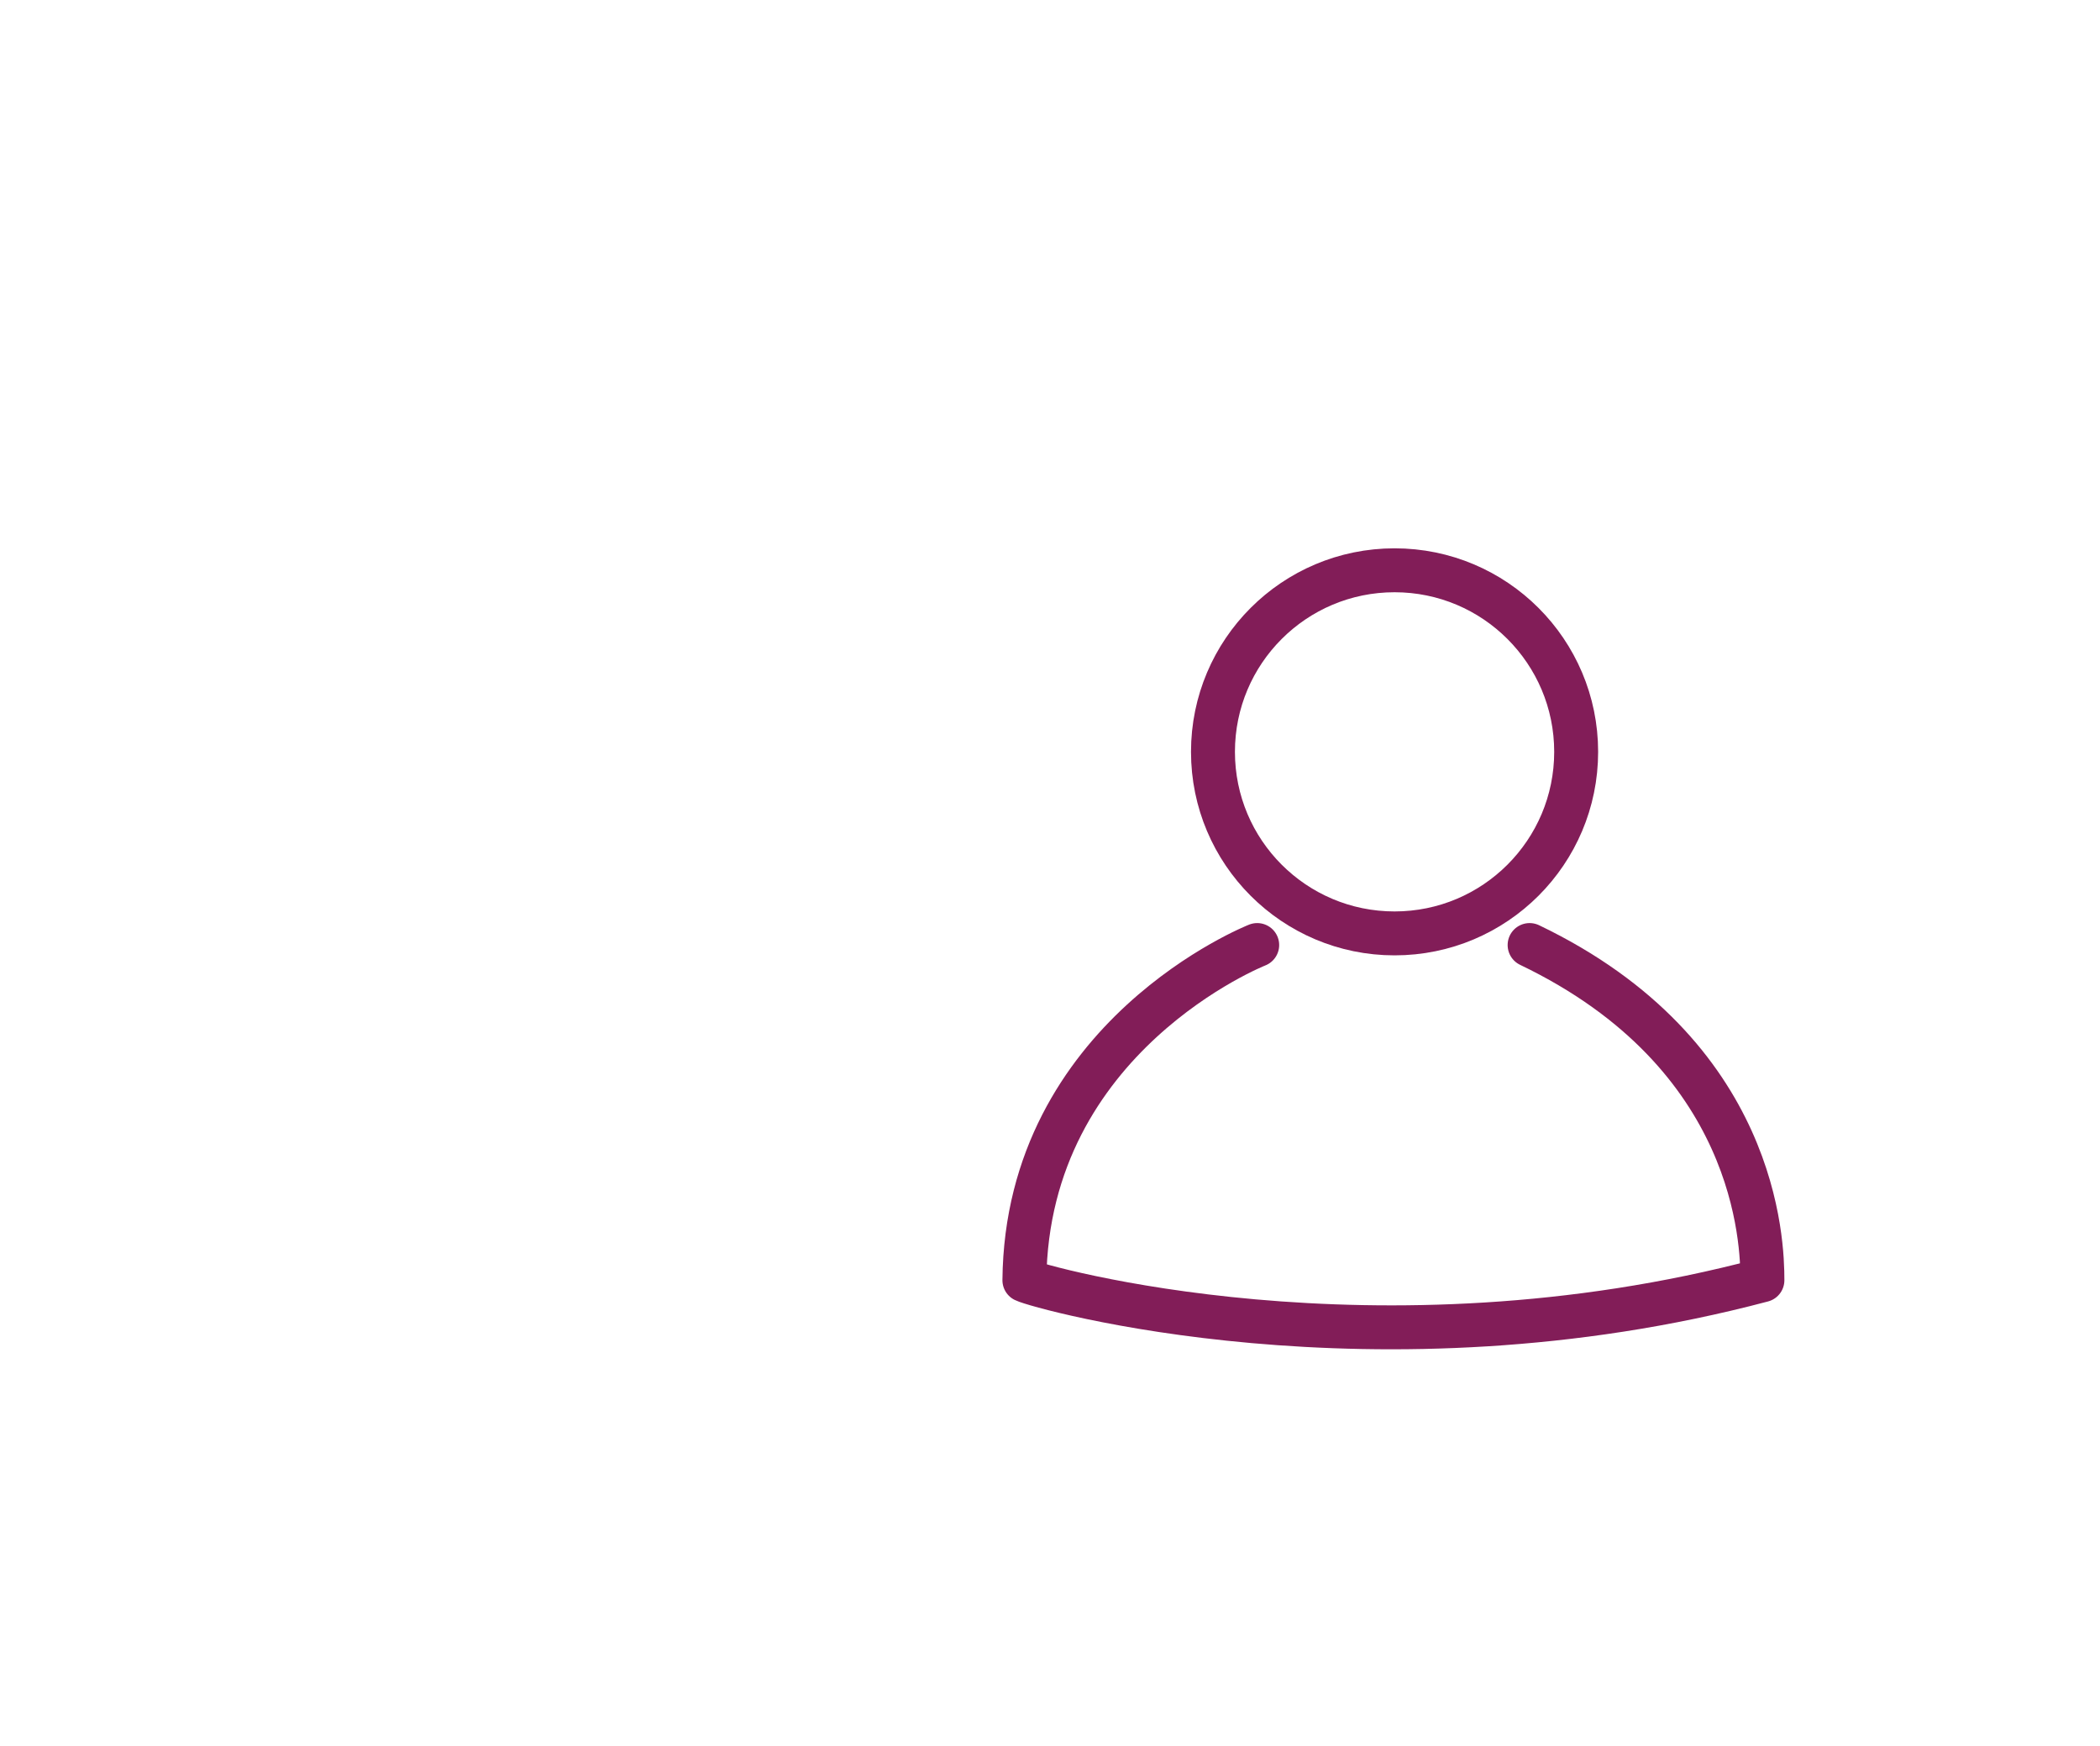 <?xml version="1.0" encoding="utf-8"?>
<!-- Generator: Adobe Illustrator 21.0.0, SVG Export Plug-In . SVG Version: 6.00 Build 0)  -->
<svg version="1.1" id="Layer_1" xmlns="http://www.w3.org/2000/svg" xmlns:xlink="http://www.w3.org/1999/xlink" x="0px" y="0px"
	 viewBox="0 0 90.2 75" style="enable-background:new 0 0 90.2 75;" xml:space="preserve">
<style type="text/css">
	.st0{fill:none;stroke:#821D58;stroke-width:1.887;stroke-miterlimit:10;}
	.st1{fill:none;stroke:#821D58;stroke-width:1.887;stroke-linecap:round;stroke-linejoin:round;stroke-miterlimit:10;}
</style>
<g>
	<circle class="st0" cx="59.9" cy="32.3" r="7.8"/>
	<path class="st1" d="M54,40.6c0,0-9.9,3.9-10,14.4c0.6,0.3,15.1,4.4,31.7,0c0-1.6-0.2-9.7-10-14.4"/>
</g>
</svg>
